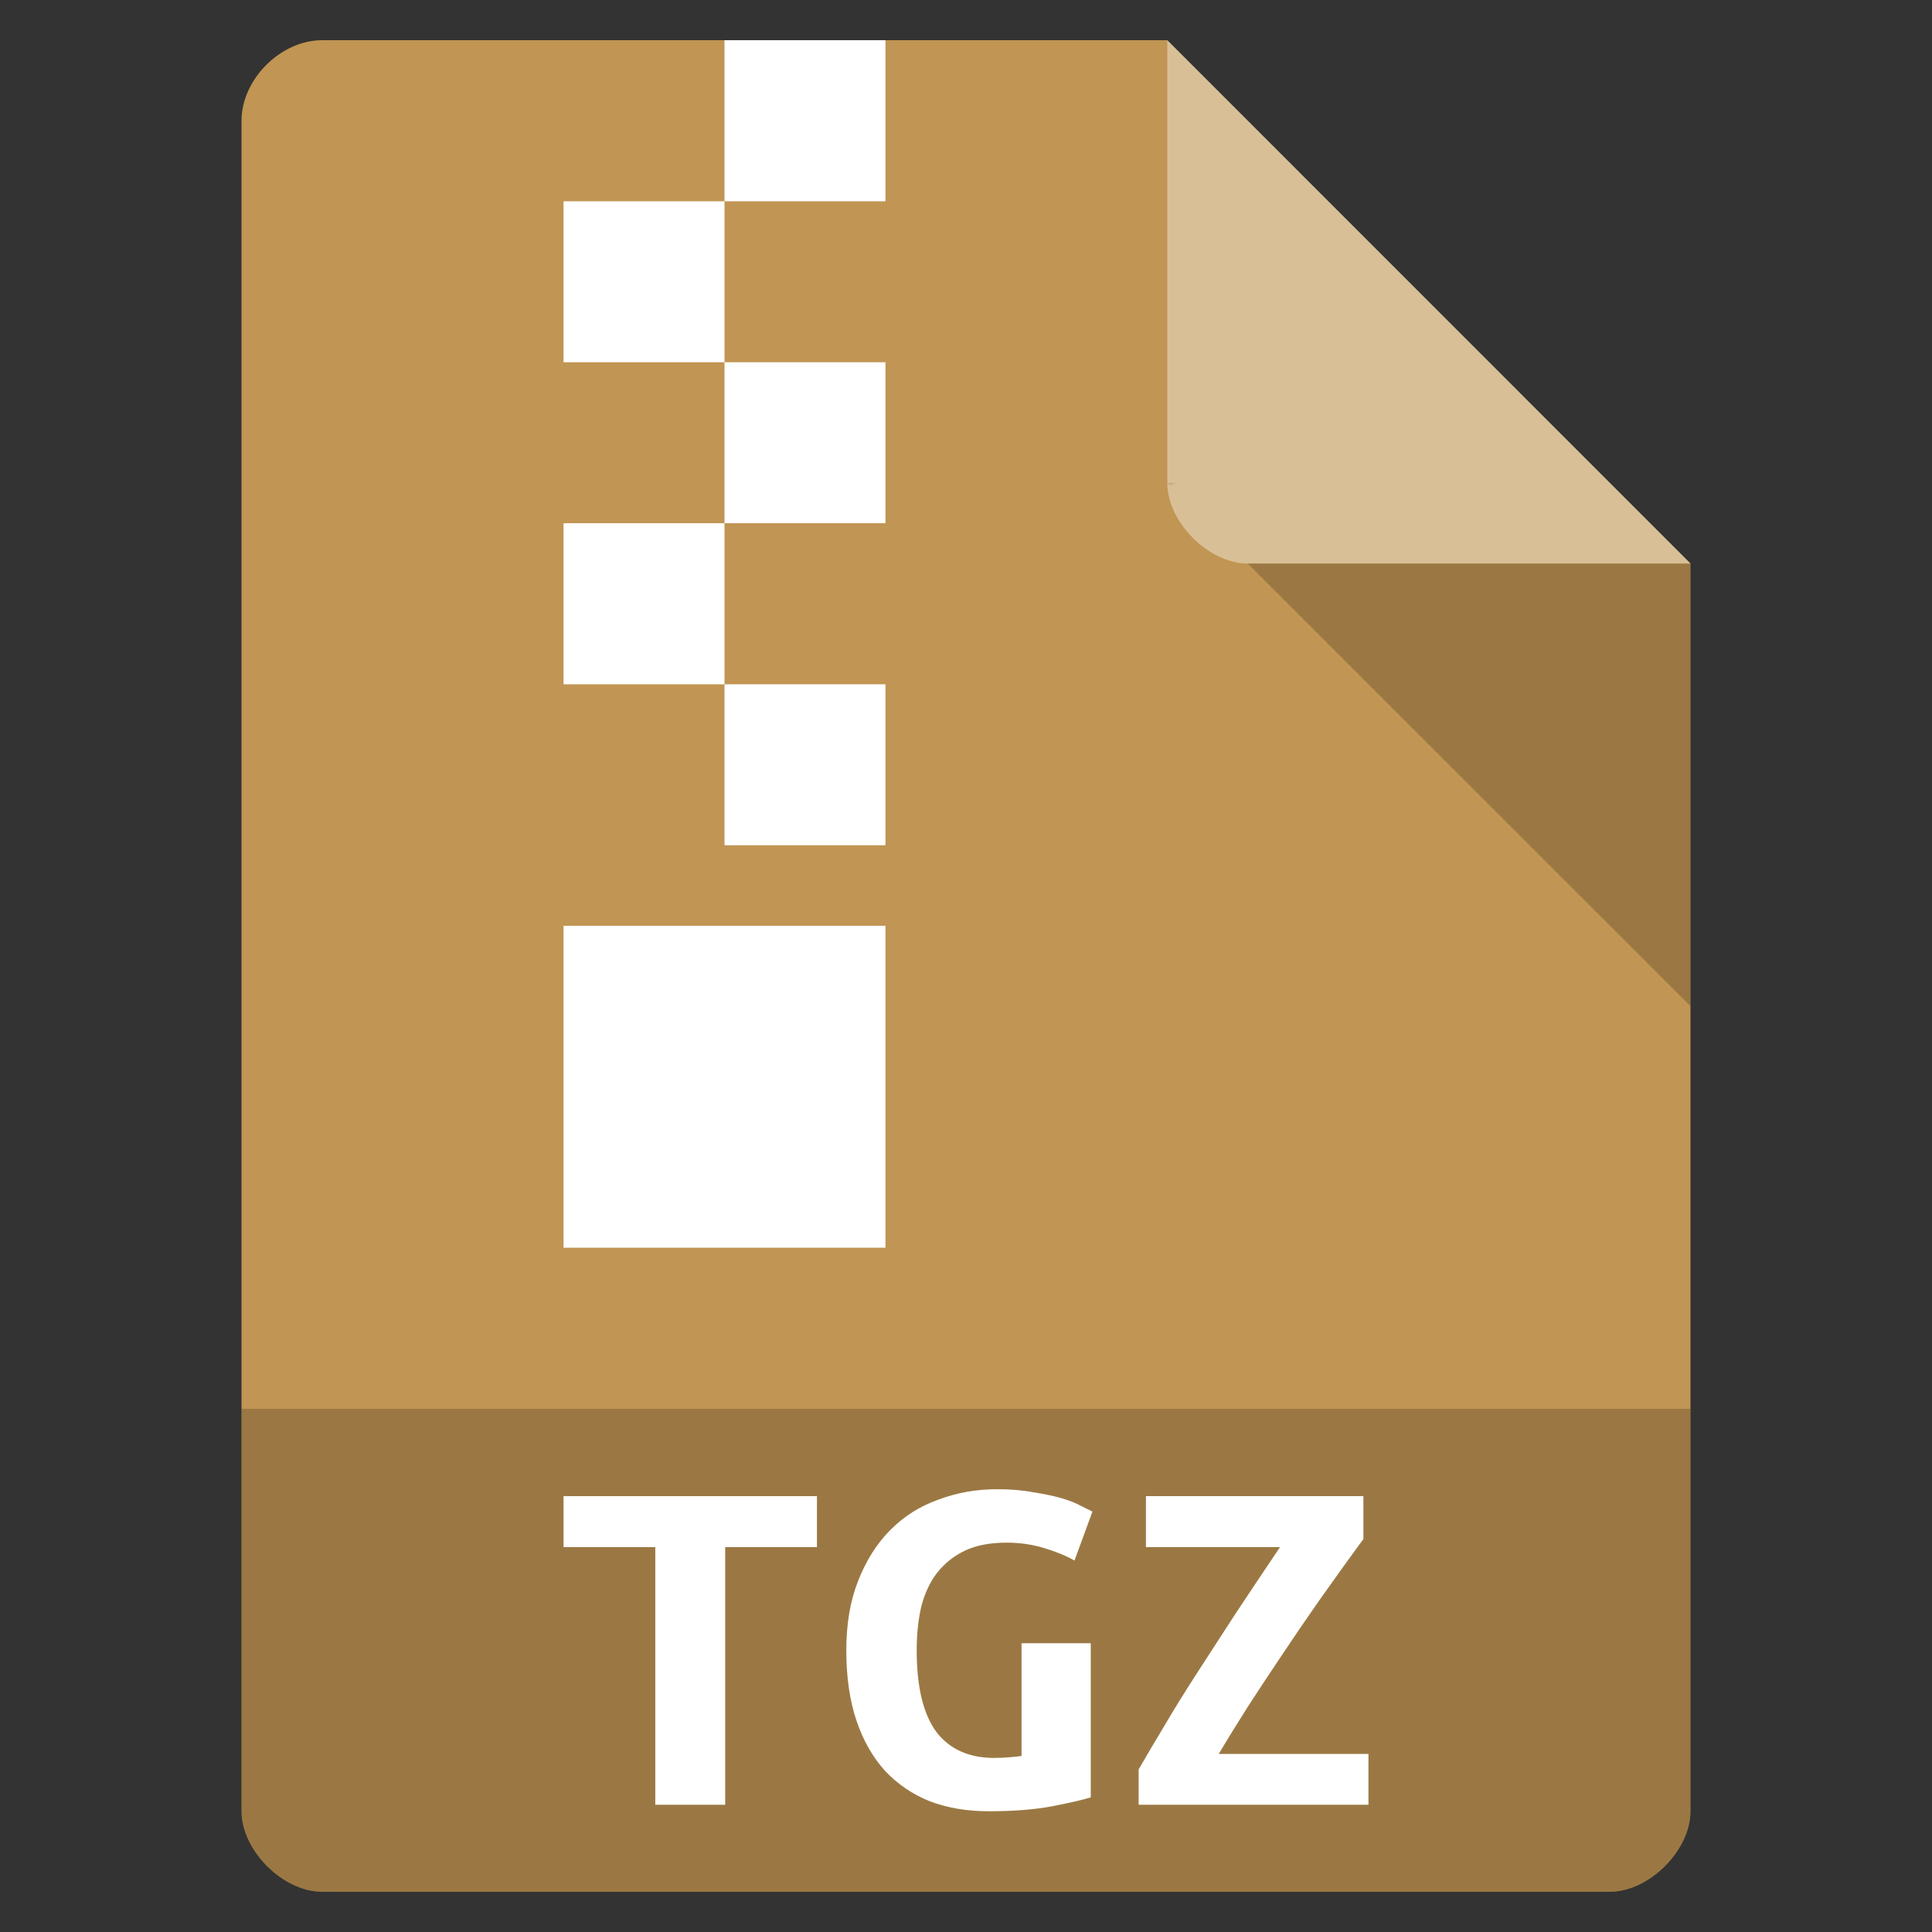 <svg width="64" xmlns="http://www.w3.org/2000/svg" height="64" viewBox="0 0 64 64" xmlns:xlink="http://www.w3.org/1999/xlink">
<rect x="0" y="0" width="64" height="64" fill="#333333" stroke="none"/>
<path style="fill:#c19553" d="M 10.668 1.332 C 9.297 1.332 8 2.629 8 4 L 8 60 C 8 61.297 9.371 62.668 10.668 62.668 L 53.332 62.668 C 54.629 62.668 56 61.297 56 60 L 56 18.668 L 38.668 1.332 Z "/>
<path style="fill:#000;fill-opacity:.196" d="M 38.668 16 L 38.75 16.082 L 38.957 16 Z M 41.332 18.668 L 56 33.332 L 56 18.668 Z "/>
<path style="fill:#fff;fill-opacity:.392" d="M 38.668 1.332 L 56 18.668 L 41.332 18.668 C 40.039 18.668 38.668 17.297 38.668 16 Z "/>
<path style="fill:#000;fill-opacity:.196" d="M 8 46.668 L 8 60 C 8 61.297 9.371 62.668 10.668 62.668 L 53.332 62.668 C 54.629 62.668 56 61.297 56 60 L 56 46.668 Z "/>
<g style="fill:#fff">
<path d="M 24 1.332 L 24 6.668 L 29.332 6.668 L 29.332 1.332 Z M 24 6.668 L 18.668 6.668 L 18.668 12 L 24 12 Z M 24 12 L 24 17.332 L 29.332 17.332 L 29.332 12 Z M 24 17.332 L 18.668 17.332 L 18.668 22.668 L 24 22.668 Z M 24 22.668 L 24 28 L 29.332 28 L 29.332 22.668 Z M 18.668 30.668 L 18.668 41.332 L 29.332 41.332 L 29.332 30.668 Z "/>
<path d="M 27.062 49.562 L 27.062 51.25 L 24.023 51.25 L 24.023 59.785 L 21.707 59.785 L 21.707 51.25 L 18.668 51.25 L 18.668 49.562 L 27.062 49.562 "/>
<path d="M 33.352 51.102 C 32.805 51.102 32.344 51.188 31.973 51.363 C 31.598 51.539 31.289 51.789 31.039 52.105 C 30.801 52.414 30.629 52.789 30.516 53.23 C 30.418 53.66 30.367 54.137 30.367 54.668 C 30.367 55.887 30.586 56.789 31.02 57.375 C 31.457 57.945 32.098 58.234 32.941 58.234 C 33.078 58.234 33.227 58.227 33.391 58.215 C 33.551 58.207 33.703 58.188 33.84 58.168 L 33.84 54.434 L 36.133 54.434 L 36.133 59.539 C 35.859 59.625 35.43 59.723 34.848 59.836 C 34.273 59.945 33.578 60 32.754 60 C 32.035 60 31.383 59.891 30.797 59.668 C 30.223 59.438 29.734 59.102 29.32 58.664 C 28.91 58.211 28.594 57.656 28.371 56.996 C 28.145 56.324 28.035 55.547 28.035 54.668 C 28.035 53.797 28.164 53.031 28.426 52.371 C 28.688 51.699 29.043 51.137 29.488 50.688 C 29.938 50.234 30.465 49.898 31.078 49.68 C 31.688 49.449 32.34 49.332 33.035 49.332 C 33.484 49.332 33.883 49.367 34.23 49.434 C 34.59 49.488 34.902 49.555 35.164 49.629 C 35.426 49.707 35.637 49.789 35.797 49.879 C 35.973 49.965 36.102 50.031 36.188 50.074 L 35.594 51.695 C 35.32 51.539 34.984 51.402 34.586 51.281 C 34.188 51.16 33.777 51.102 33.352 51.102 "/>
<path d="M 45.164 50.984 C 44.629 51.711 44.141 52.395 43.691 53.031 C 43.242 53.672 42.828 54.281 42.441 54.863 C 42.055 55.438 41.688 55.992 41.34 56.531 C 41.004 57.062 40.68 57.582 40.371 58.102 L 45.332 58.102 L 45.332 59.785 L 37.719 59.785 L 37.719 58.613 C 37.992 58.141 38.285 57.645 38.598 57.125 C 38.906 56.598 39.258 56.035 39.641 55.441 C 40.027 54.848 40.445 54.203 40.891 53.512 C 41.352 52.816 41.855 52.062 42.402 51.25 L 37.961 51.25 L 37.961 49.562 L 45.164 49.562 L 45.164 50.984 "/>
</g>
</svg>
